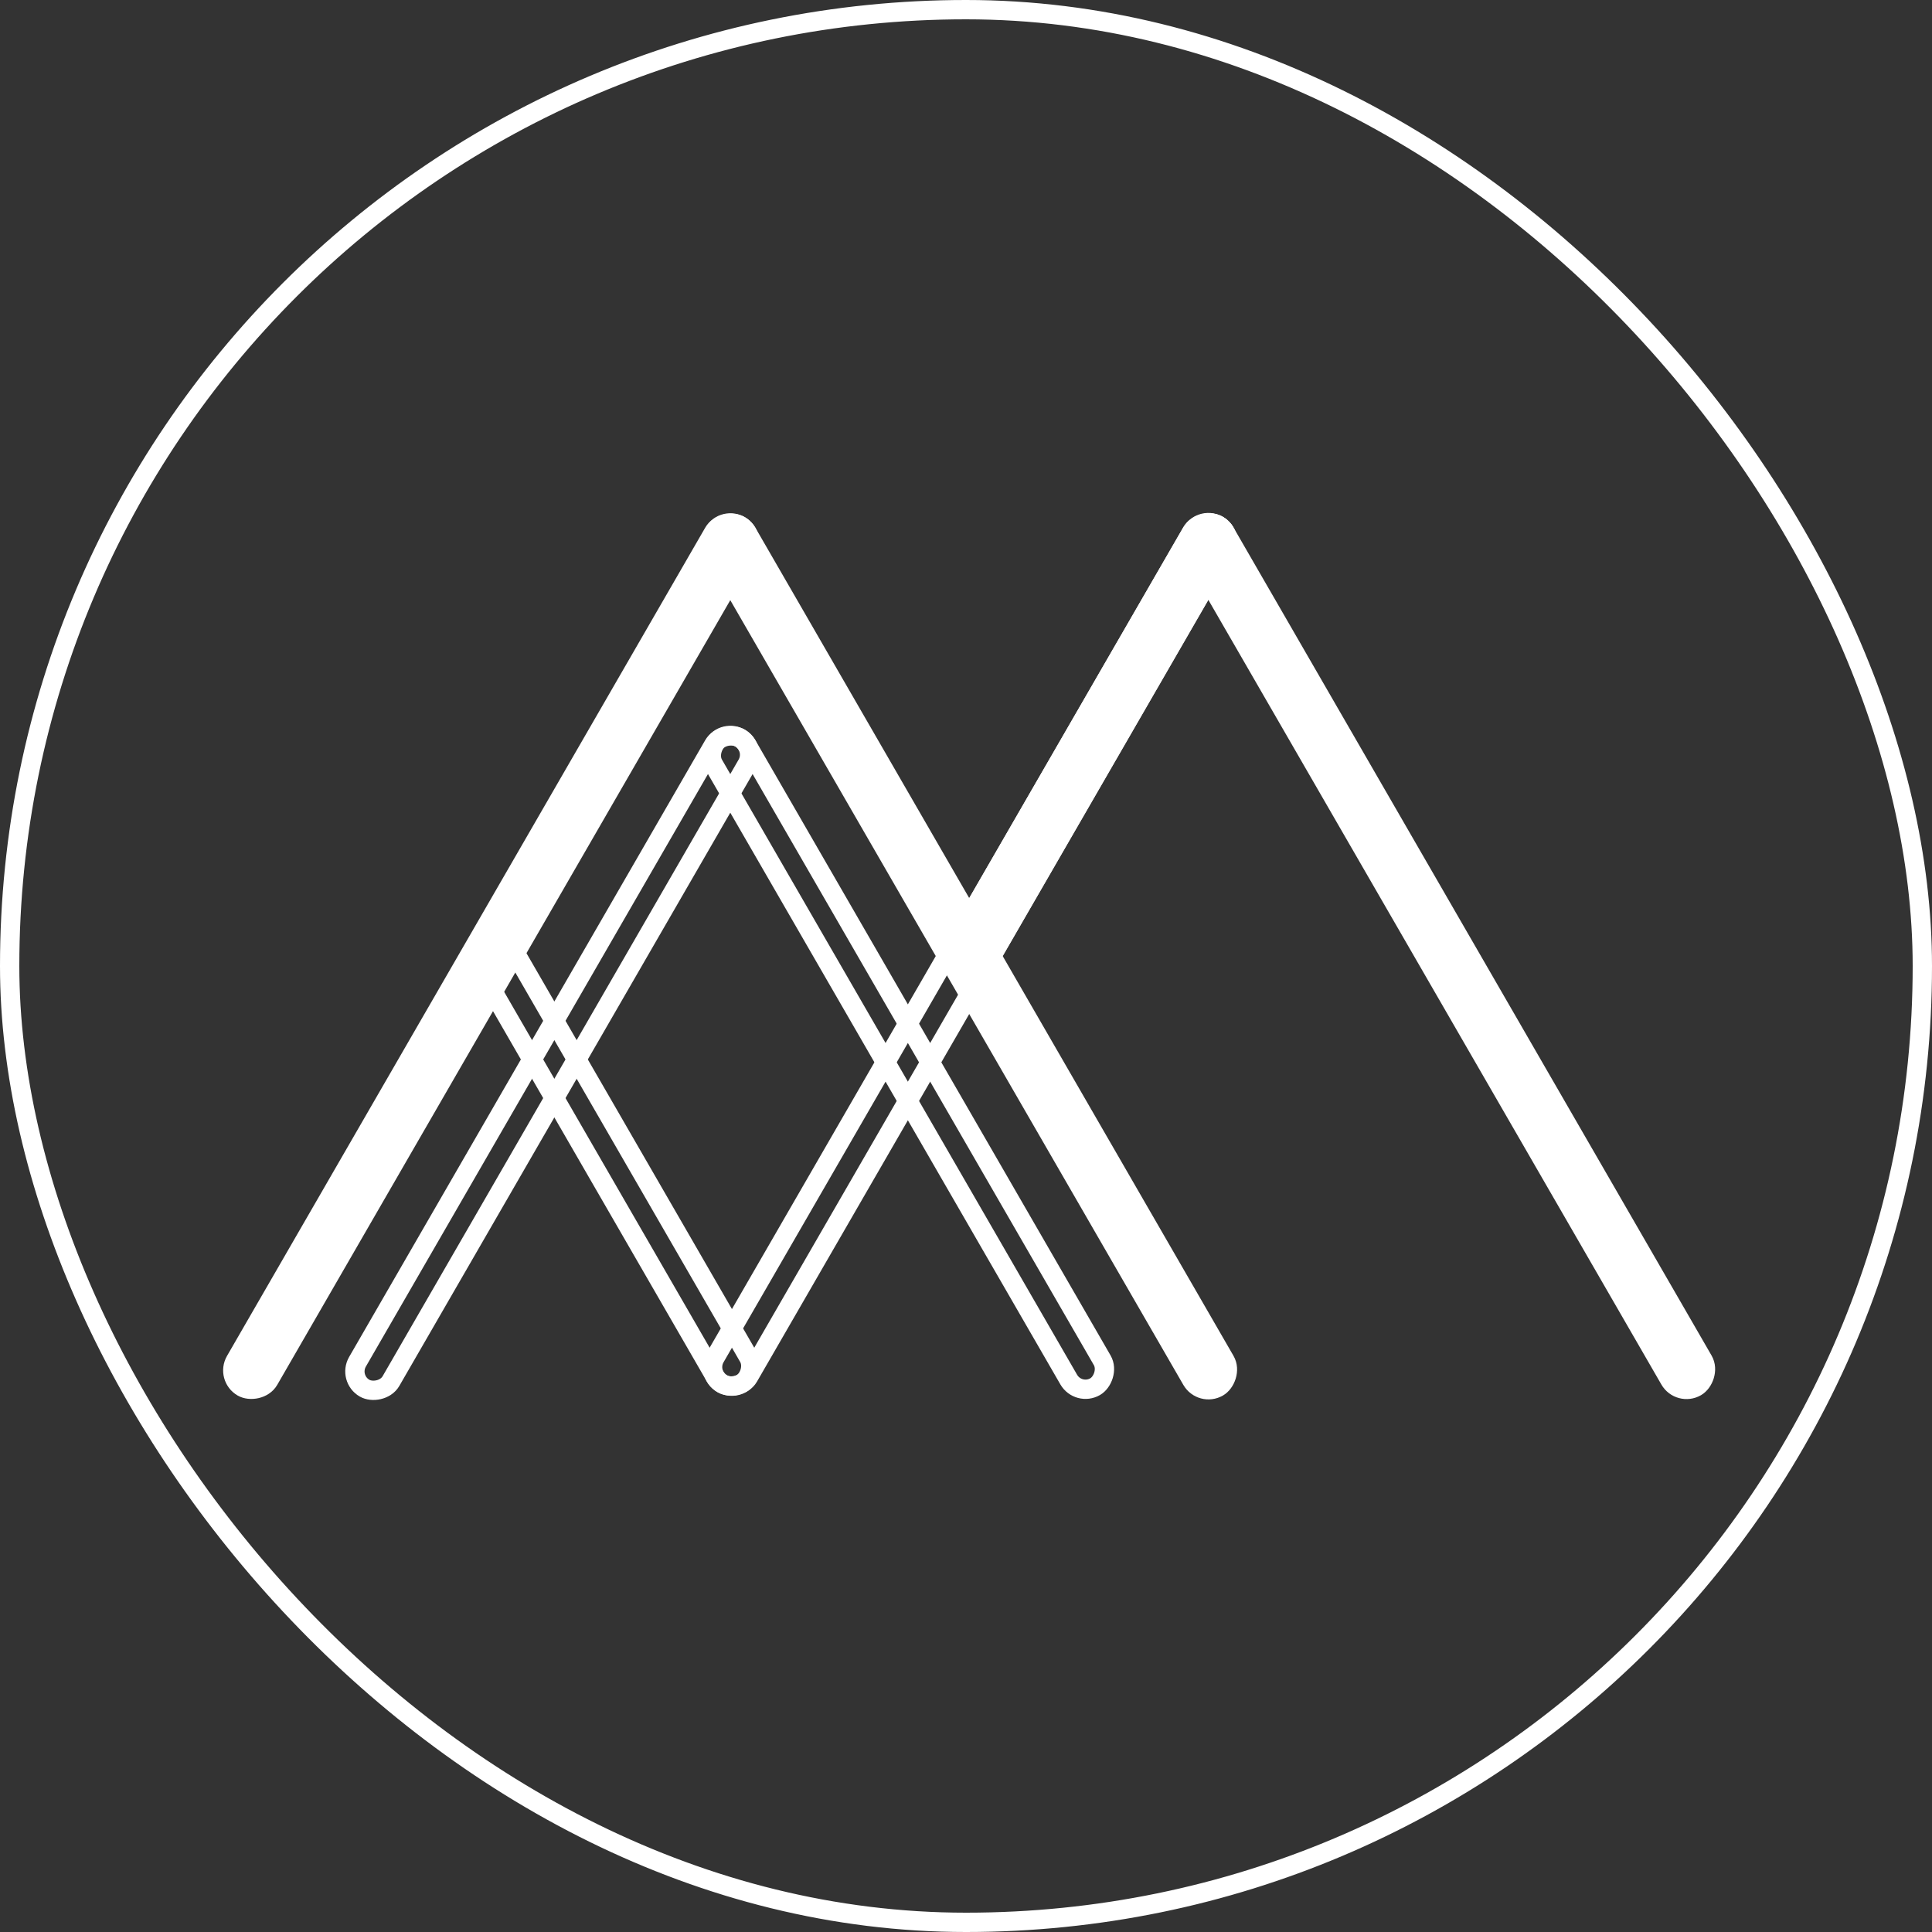 <svg xmlns="http://www.w3.org/2000/svg" width="100" height="100" viewBox="0 0 100 100" fill="none">
  <rect x="0" y="0" width="100" height="100" fill="#333333" stroke="none"/>
  <rect x="38.167" y="26.701" width="51.497" height="2" rx="1" transform="rotate(60 38.167 26.701)" fill="white" stroke="white"/>
  <rect x="39.165" y="27.699" width="51.499" height="2" rx="1" transform="rotate(120 39.165 27.699)" fill="white" stroke="white"/>
  <rect x="38.167" y="37.701" width="38.766" height="2" rx="1" transform="rotate(60 38.167 37.701)" stroke="white"/>
  <rect x="39.165" y="38.699" width="38.858" height="2" rx="1" transform="rotate(120 39.165 38.699)" stroke="white"/>
  <rect x="37.513" y="72.113" width="26.718" height="2" rx="1" transform="rotate(-120 37.513 72.113)" stroke="white"/>
  <rect x="62.911" y="26.684" width="51.497" height="2" rx="1" transform="rotate(60 62.911 26.684)" fill="white" stroke="white"/>
  <rect x="63.909" y="27.683" width="51.319" height="2" rx="1" transform="rotate(120 63.909 27.683)" stroke="white"/>
  <rect x="63.909" y="27.683" width="26.011" height="2" rx="1" transform="rotate(120 63.909 27.683)" fill="white" stroke="white"/>
  <rect x="0.5" y="0.5" width="99" height="99" rx="49.5" stroke="white" />
</svg>